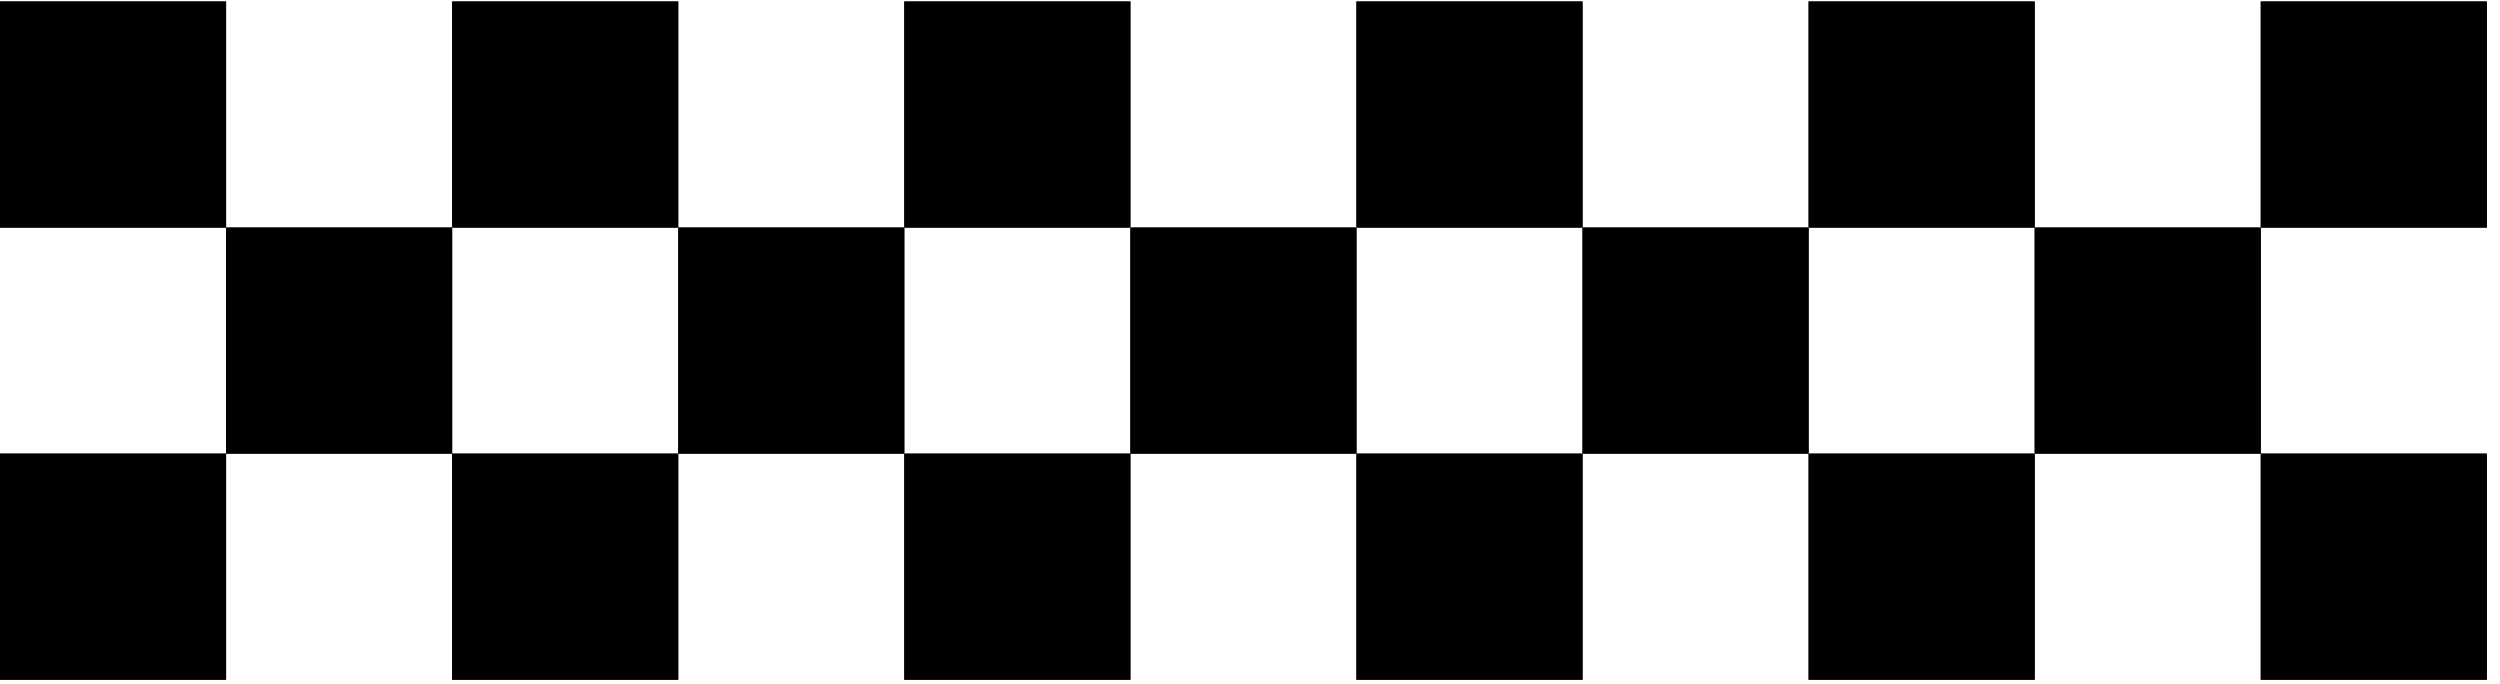 <svg width="95" height="26" viewBox="0 0 95 26" fill="none" xmlns="http://www.w3.org/2000/svg">
<rect y="0.057" width="8.591" height="8.591" fill="black"/>
<rect x="8.591" y="8.647" width="8.591" height="8.591" fill="black"/>
<rect y="17.238" width="8.591" height="8.591" fill="black"/>
<rect x="17.182" y="17.238" width="8.591" height="8.591" fill="black"/>
<rect x="17.182" y="0.057" width="8.591" height="8.591" fill="black"/>
<rect x="25.773" y="8.647" width="8.591" height="8.591" fill="black"/>
<rect y="0.057" width="8.591" height="8.591" fill="black"/>
<rect x="8.591" y="8.647" width="8.591" height="8.591" fill="black"/>
<rect y="17.238" width="8.591" height="8.591" fill="black"/>
<rect x="17.182" y="17.238" width="8.591" height="8.591" fill="black"/>
<rect x="17.182" y="0.057" width="8.591" height="8.591" fill="black"/>
<rect x="25.773" y="8.647" width="8.591" height="8.591" fill="black"/>
<rect x="68.727" y="0.057" width="8.591" height="8.591" fill="black"/>
<rect x="77.318" y="8.647" width="8.591" height="8.591" fill="black"/>
<rect x="68.727" y="17.238" width="8.591" height="8.591" fill="black"/>
<rect x="85.909" y="17.238" width="8.591" height="8.591" fill="black"/>
<rect x="85.909" y="0.057" width="8.591" height="8.591" fill="black"/>
<rect x="68.727" y="0.057" width="8.591" height="8.591" fill="black"/>
<rect x="77.318" y="8.647" width="8.591" height="8.591" fill="black"/>
<rect x="68.727" y="17.238" width="8.591" height="8.591" fill="black"/>
<rect x="85.909" y="17.238" width="8.591" height="8.591" fill="black"/>
<rect x="85.909" y="0.057" width="8.591" height="8.591" fill="black"/>
<rect x="34.364" y="0.057" width="8.591" height="8.591" fill="black"/>
<rect x="42.955" y="8.647" width="8.591" height="8.591" fill="black"/>
<rect x="34.364" y="17.238" width="8.591" height="8.591" fill="black"/>
<rect x="51.545" y="17.238" width="8.591" height="8.591" fill="black"/>
<rect x="51.545" y="0.057" width="8.591" height="8.591" fill="black"/>
<rect x="60.136" y="8.647" width="8.591" height="8.591" fill="black"/>
<rect x="34.364" y="0.057" width="8.591" height="8.591" fill="black"/>
<rect x="42.955" y="8.647" width="8.591" height="8.591" fill="black"/>
<rect x="34.364" y="17.238" width="8.591" height="8.591" fill="black"/>
<rect x="51.545" y="17.238" width="8.591" height="8.591" fill="black"/>
<rect x="51.545" y="0.057" width="8.591" height="8.591" fill="black"/>
<rect x="60.136" y="8.647" width="8.591" height="8.591" fill="black"/>
</svg>
